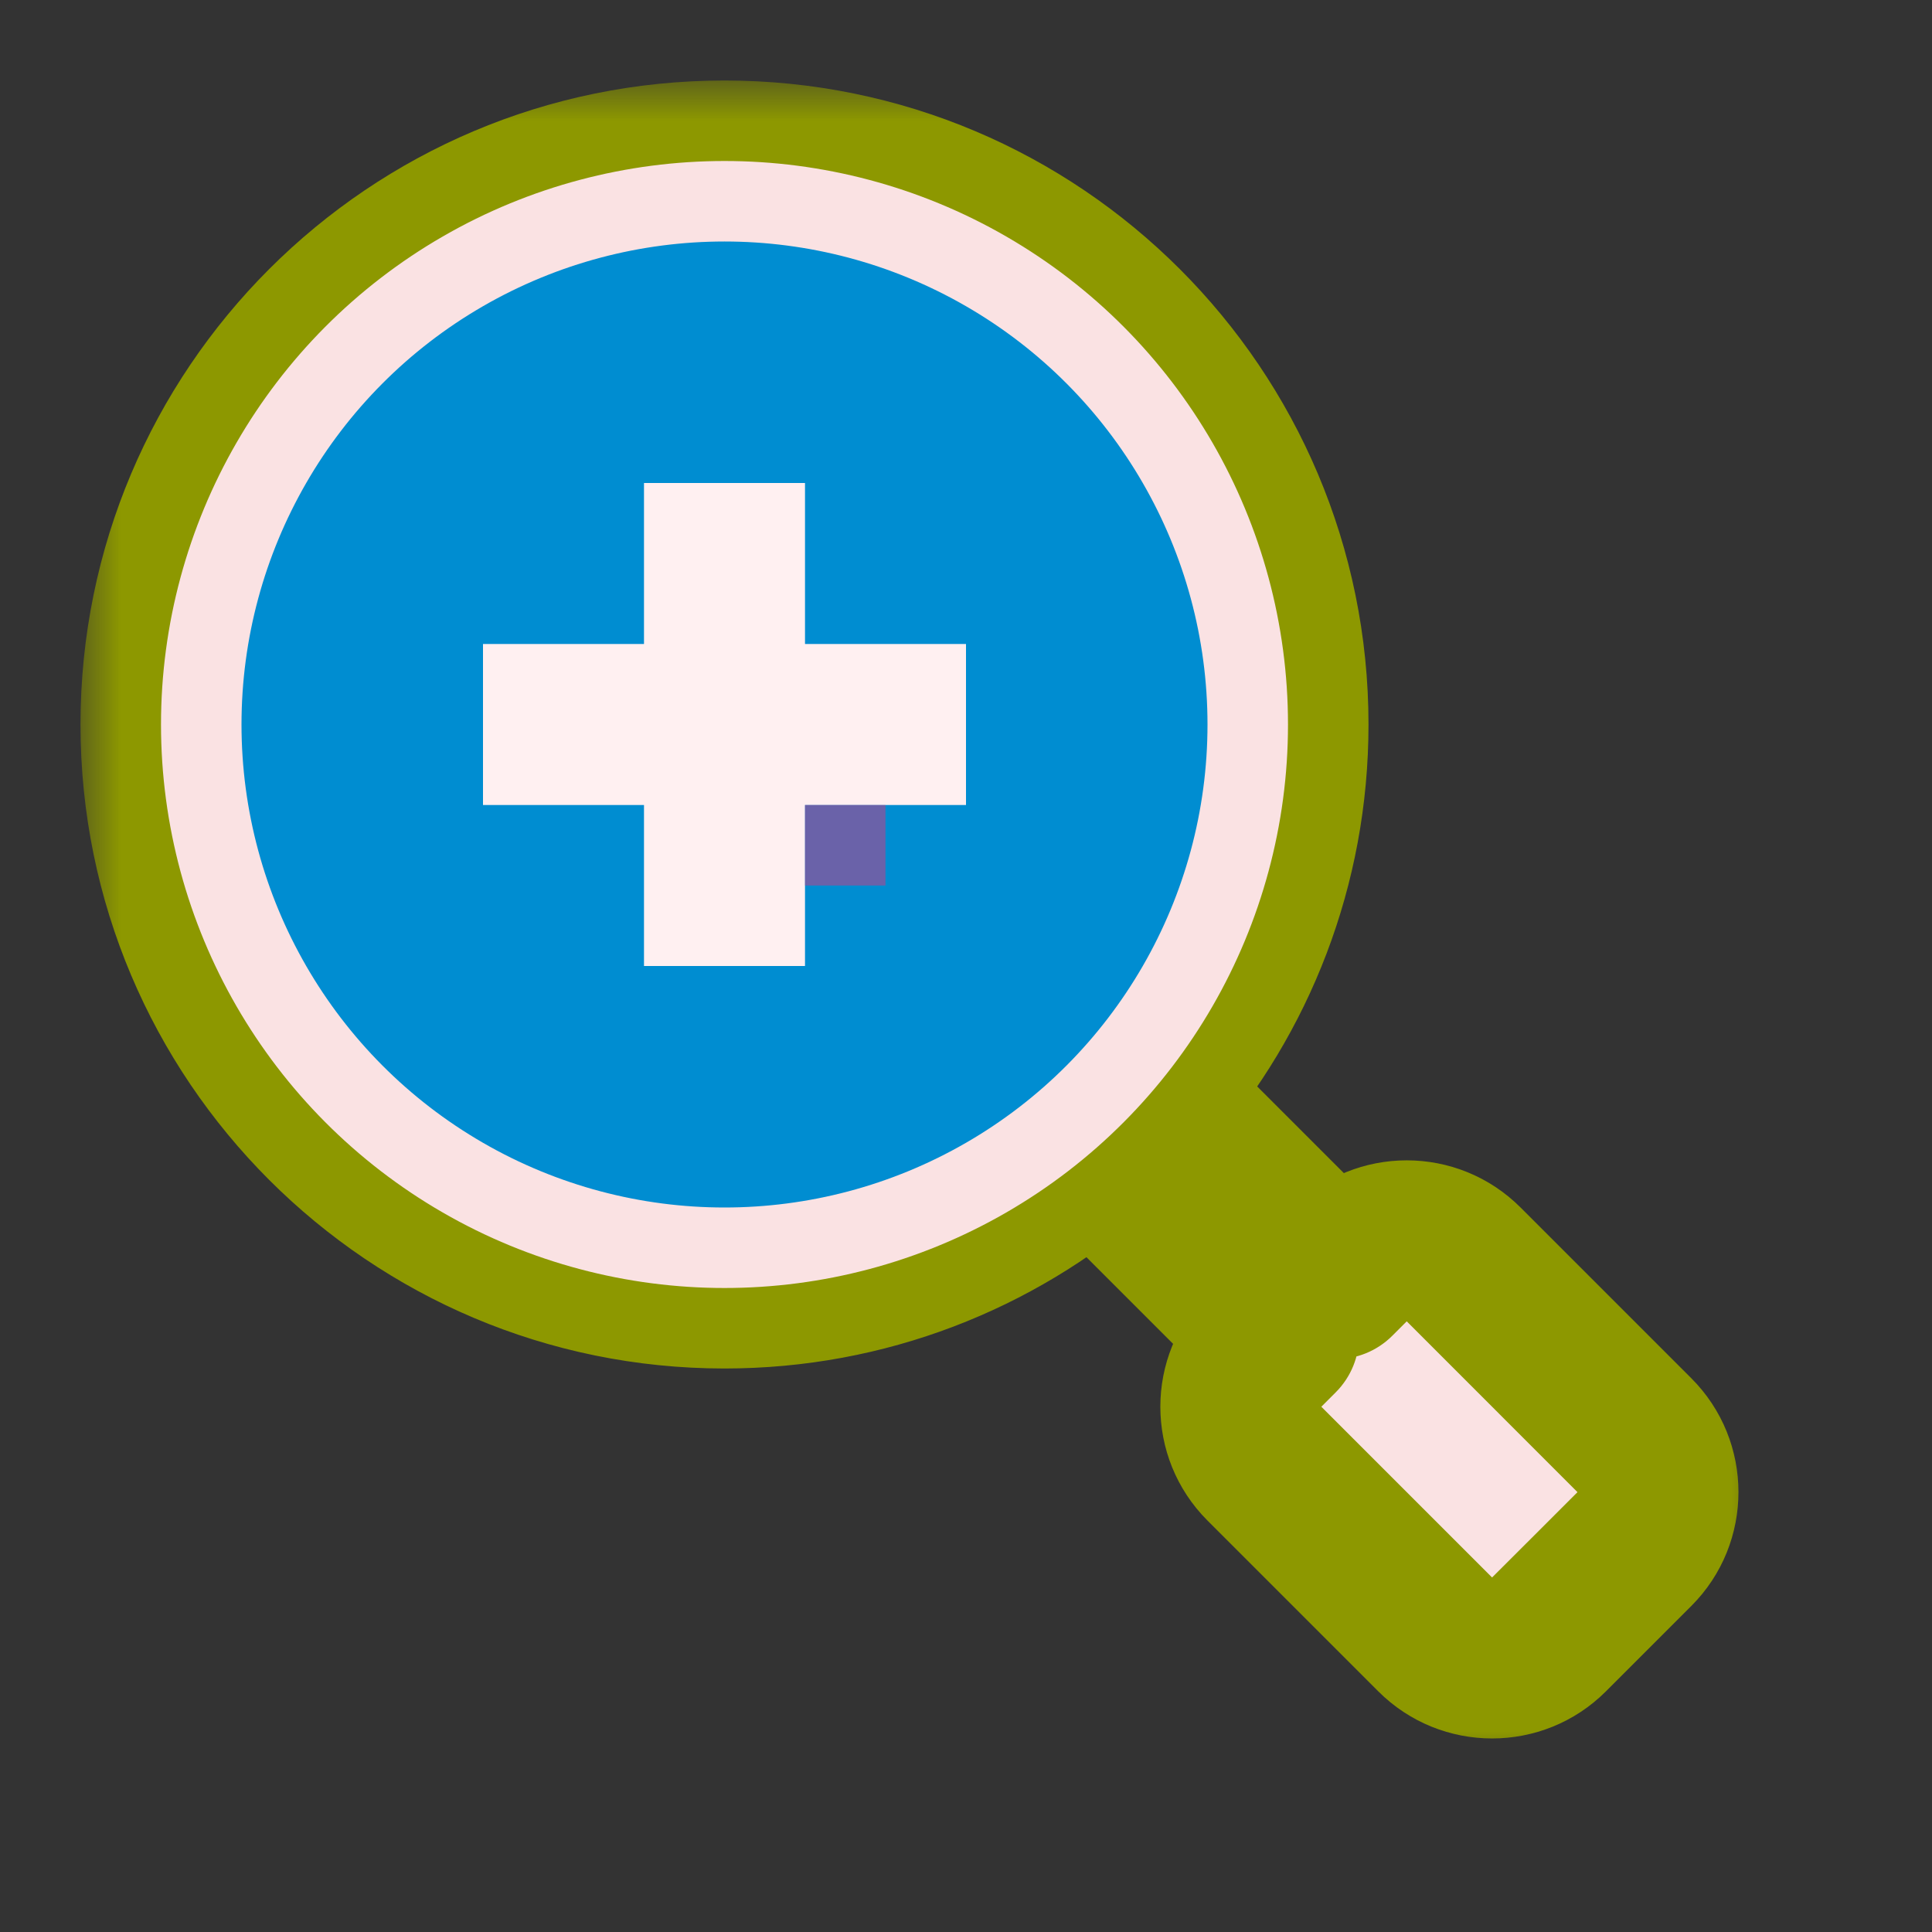 <svg width="24" height="24" viewBox="0 0 24 24" fill="none" xmlns="http://www.w3.org/2000/svg">
<rect x="0" y="0" width="24" height="24" fill="#333333" stroke="none"/>
<g id="cursor=zoom-in, variant=light, size=24" clip-path="url(#clip0_2320_8940)">
<g id="magnifying_glass">
<g id="shape">
<mask id="path-1-outside-1_2320_8940" maskUnits="userSpaceOnUse" x="1" y="1" width="21" height="21" fill="black">
<rect fill="white" x="1" y="1" width="21" height="21"/>
<path fill-rule="evenodd" clip-rule="evenodd" d="M14.291 13.584C15.356 12.356 16 10.753 16 9C16 5.134 12.866 2 9 2C5.134 2 2 5.134 2 9C2 12.866 5.134 16 9 16C10.753 16 12.356 15.356 13.584 14.291L15.884 16.591L15.707 16.768C15.317 17.158 15.317 17.791 15.707 18.182L17.828 20.303C18.219 20.694 18.852 20.694 19.243 20.303L19.773 19.773L20.303 19.243C20.694 18.852 20.694 18.219 20.303 17.828L18.182 15.707C17.791 15.317 17.158 15.317 16.768 15.707L16.591 15.884L14.291 13.584Z"/>
</mask>
<path fill-rule="evenodd" clip-rule="evenodd" d="M14.291 13.584C15.356 12.356 16 10.753 16 9C16 5.134 12.866 2 9 2C5.134 2 2 5.134 2 9C2 12.866 5.134 16 9 16C10.753 16 12.356 15.356 13.584 14.291L15.884 16.591L15.707 16.768C15.317 17.158 15.317 17.791 15.707 18.182L17.828 20.303C18.219 20.694 18.852 20.694 19.243 20.303L19.773 19.773L20.303 19.243C20.694 18.852 20.694 18.219 20.303 17.828L18.182 15.707C17.791 15.317 17.158 15.317 16.768 15.707L16.591 15.884L14.291 13.584Z" fill="#FAE2E3"/>
<path d="M14.291 13.584L13.535 12.928C13.191 13.325 13.213 13.92 13.584 14.291L14.291 13.584ZM13.584 14.291L14.291 13.584C13.92 13.213 13.325 13.191 12.928 13.535L13.584 14.291ZM15.884 16.591L16.591 17.298C16.982 16.908 16.982 16.274 16.591 15.884L15.884 16.591ZM15.707 16.768L16.414 17.475L16.414 17.475L15.707 16.768ZM15.707 18.182L15 18.889L15 18.889L15.707 18.182ZM17.828 20.303L18.535 19.596L18.535 19.596L17.828 20.303ZM19.243 20.303L18.535 19.596L18.535 19.596L19.243 20.303ZM19.773 19.773L20.48 20.48L20.48 20.48L19.773 19.773ZM20.303 19.243L19.596 18.535L19.596 18.536L20.303 19.243ZM20.303 17.828L19.596 18.536L19.596 18.536L20.303 17.828ZM18.182 15.707L18.889 15L18.889 15L18.182 15.707ZM16.768 15.707L17.475 16.414L17.475 16.414L16.768 15.707ZM16.591 15.884L15.884 16.591C16.274 16.982 16.908 16.982 17.298 16.591L16.591 15.884ZM14.291 13.584L15.046 14.239C16.263 12.836 17 11.003 17 9H16H15C15 10.503 14.448 11.875 13.535 12.928L14.291 13.584ZM16 9H17C17 4.582 13.418 1 9 1V2V3C12.314 3 15 5.686 15 9H16ZM9 2V1C4.582 1 1 4.582 1 9H2H3C3 5.686 5.686 3 9 3V2ZM2 9H1C1 13.418 4.582 17 9 17V16V15C5.686 15 3 12.314 3 9H2ZM9 16V17C11.003 17 12.836 16.263 14.239 15.046L13.584 14.291L12.928 13.535C11.875 14.448 10.503 15 9 15V16ZM13.584 14.291L12.877 14.998L15.177 17.298L15.884 16.591L16.591 15.884L14.291 13.584L13.584 14.291ZM15.884 16.591L15.177 15.884L15 16.061L15.707 16.768L16.414 17.475L16.591 17.298L15.884 16.591ZM15.707 16.768L15 16.061C14.219 16.842 14.219 18.108 15 18.889L15.707 18.182L16.414 17.475L16.414 17.475L15.707 16.768ZM15.707 18.182L15 18.889L17.121 21.01L17.828 20.303L18.535 19.596L16.414 17.475L15.707 18.182ZM17.828 20.303L17.121 21.01C17.902 21.791 19.169 21.791 19.95 21.01L19.243 20.303L18.535 19.596H18.535L17.828 20.303ZM19.243 20.303L19.95 21.01L20.48 20.48L19.773 19.773L19.066 19.066L18.535 19.596L19.243 20.303ZM19.773 19.773L20.48 20.48L21.01 19.95L20.303 19.243L19.596 18.536L19.066 19.066L19.773 19.773ZM20.303 19.243L21.01 19.95C21.791 19.169 21.791 17.902 21.01 17.121L20.303 17.828L19.596 18.536V18.535L20.303 19.243ZM20.303 17.828L21.01 17.121L18.889 15L18.182 15.707L17.475 16.414L19.596 18.536L20.303 17.828ZM18.182 15.707L18.889 15C18.108 14.219 16.842 14.219 16.061 15L16.768 15.707L17.475 16.414L17.475 16.414L18.182 15.707ZM16.768 15.707L16.061 15L15.884 15.177L16.591 15.884L17.298 16.591L17.475 16.414L16.768 15.707ZM16.591 15.884L17.298 15.177L14.998 12.877L14.291 13.584L13.584 14.291L15.884 16.591L16.591 15.884Z" fill="#8D9800" mask="url(#path-1-outside-1_2320_8940)"/>
</g>
<circle id="lense" cx="9" cy="9" r="6.5" fill="#008DD1" stroke="#FAE2E3"/>
<g id="icon">
<path id="icon_2" d="M6 9H9M9 9H12M9 9V6M9 9V12" stroke="#FFF0F1" stroke-width="2"/>
</g>
</g>
<g id="hotspot" clip-path="url(#clip1_2320_8940)">
<rect id="center" opacity="0.5" x="10" y="10" width="1" height="1" fill="#D43982"/>
</g>
</g>
<defs>
<clipPath id="clip0_2320_8940">
<rect width="24" height="24" fill="white"/>
</clipPath>
<clipPath id="clip1_2320_8940">
<rect width="1" height="1" fill="white" transform="translate(10 10)"/>
</clipPath>
</defs>
</svg>
